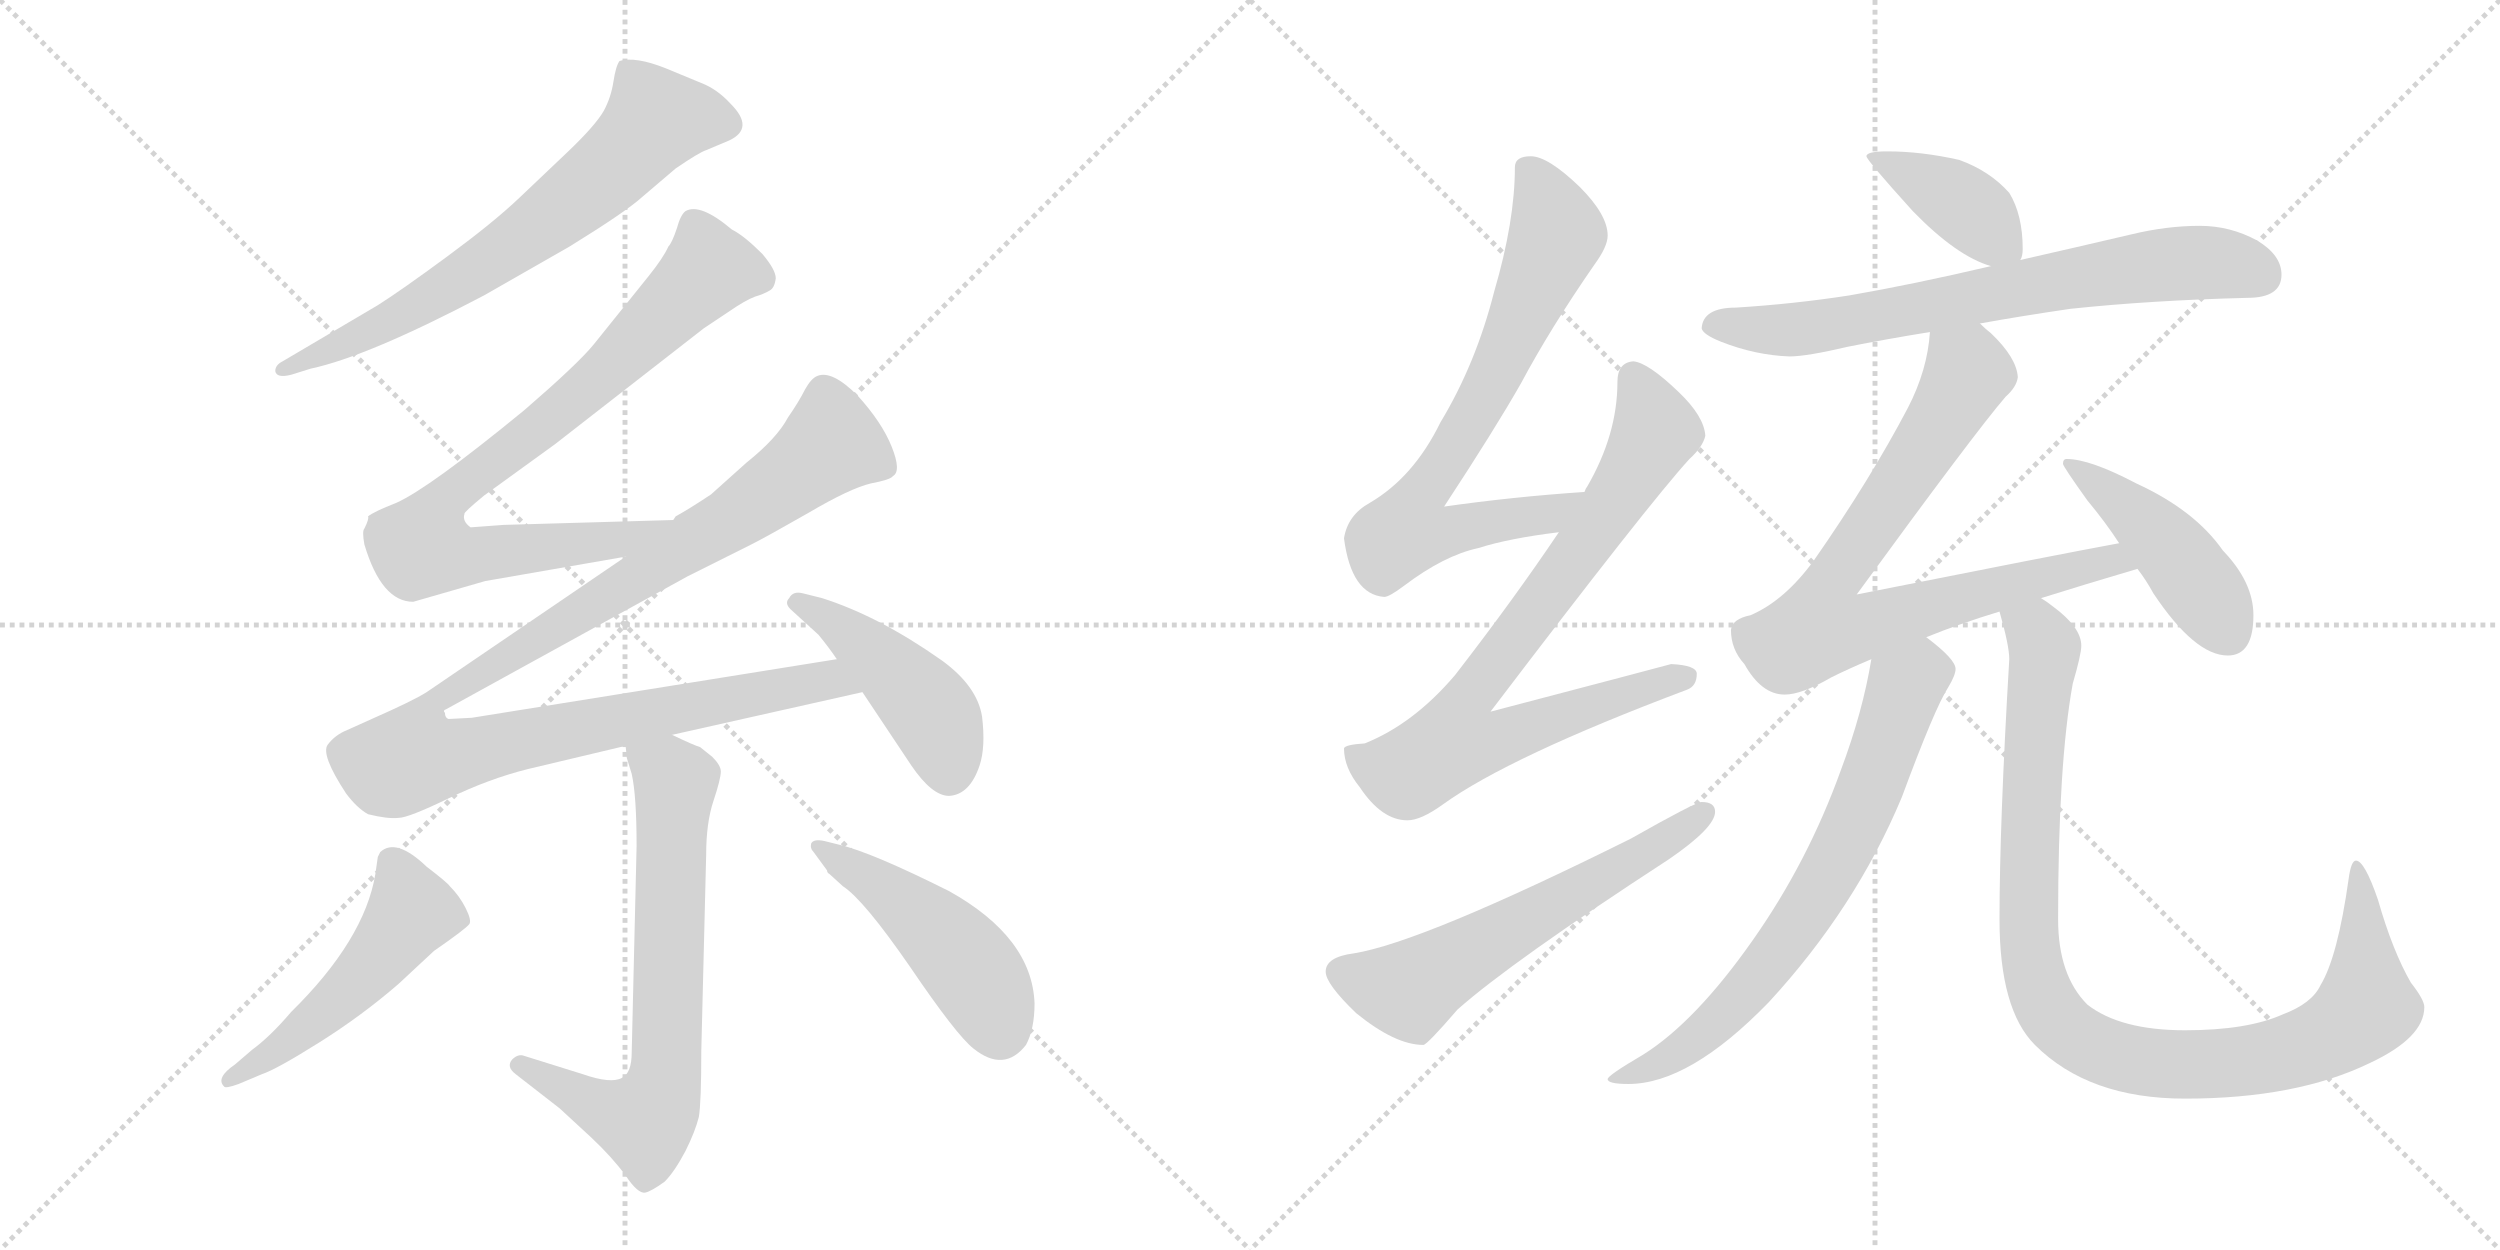 <svg version="1.1" viewBox="0 0 2048 1024" xmlns="http://www.w3.org/2000/svg">
  <g stroke="lightgray" stroke-dasharray="1,1" stroke-width="1" transform="scale(4, 4)">
    <line x1="0" y1="0" x2="256" y2="256"></line>
    <line x1="256" y1="0" x2="0" y2="256"></line>
    <line x1="128" y1="0" x2="128" y2="256"></line>
    <line x1="0" y1="128" x2="256" y2="128"></line>
    <line x1="256" y1="0" x2="512" y2="256"></line>
    <line x1="512" y1="0" x2="256" y2="256"></line>
    <line x1="384" y1="0" x2="384" y2="256"></line>
    <line x1="256" y1="128" x2="512" y2="128"></line>
  </g>
<g transform="scale(1, -1) translate(0, -850)">
   <style type="text/css">
    @keyframes keyframes0 {
      from {
       stroke: black;
       stroke-dashoffset: 682;
       stroke-width: 128;
       }
       69% {
       animation-timing-function: step-end;
       stroke: black;
       stroke-dashoffset: 0;
       stroke-width: 128;
       }
       to {
       stroke: black;
       stroke-width: 1024;
       }
       }
       #make-me-a-hanzi-animation-0 {
         animation: keyframes0 0.805s both;
         animation-delay: 0s;
         animation-timing-function: linear;
       }
    @keyframes keyframes1 {
      from {
       stroke: black;
       stroke-dashoffset: 815;
       stroke-width: 128;
       }
       73% {
       animation-timing-function: step-end;
       stroke: black;
       stroke-dashoffset: 0;
       stroke-width: 128;
       }
       to {
       stroke: black;
       stroke-width: 1024;
       }
       }
       #make-me-a-hanzi-animation-1 {
         animation: keyframes1 0.913s both;
         animation-delay: 0.805s;
         animation-timing-function: linear;
       }
    @keyframes keyframes2 {
      from {
       stroke: black;
       stroke-dashoffset: 1105;
       stroke-width: 128;
       }
       78% {
       animation-timing-function: step-end;
       stroke: black;
       stroke-dashoffset: 0;
       stroke-width: 128;
       }
       to {
       stroke: black;
       stroke-width: 1024;
       }
       }
       #make-me-a-hanzi-animation-2 {
         animation: keyframes2 1.149s both;
         animation-delay: 1.718s;
         animation-timing-function: linear;
       }
    @keyframes keyframes3 {
      from {
       stroke: black;
       stroke-dashoffset: 450;
       stroke-width: 128;
       }
       59% {
       animation-timing-function: step-end;
       stroke: black;
       stroke-dashoffset: 0;
       stroke-width: 128;
       }
       to {
       stroke: black;
       stroke-width: 1024;
       }
       }
       #make-me-a-hanzi-animation-3 {
         animation: keyframes3 0.616s both;
         animation-delay: 2.868s;
         animation-timing-function: linear;
       }
    @keyframes keyframes4 {
      from {
       stroke: black;
       stroke-dashoffset: 692;
       stroke-width: 128;
       }
       69% {
       animation-timing-function: step-end;
       stroke: black;
       stroke-dashoffset: 0;
       stroke-width: 128;
       }
       to {
       stroke: black;
       stroke-width: 1024;
       }
       }
       #make-me-a-hanzi-animation-4 {
         animation: keyframes4 0.813s both;
         animation-delay: 3.484s;
         animation-timing-function: linear;
       }
    @keyframes keyframes5 {
      from {
       stroke: black;
       stroke-dashoffset: 506;
       stroke-width: 128;
       }
       62% {
       animation-timing-function: step-end;
       stroke: black;
       stroke-dashoffset: 0;
       stroke-width: 128;
       }
       to {
       stroke: black;
       stroke-width: 1024;
       }
       }
       #make-me-a-hanzi-animation-5 {
         animation: keyframes5 0.662s both;
         animation-delay: 4.297s;
         animation-timing-function: linear;
       }
    @keyframes keyframes6 {
      from {
       stroke: black;
       stroke-dashoffset: 472;
       stroke-width: 128;
       }
       61% {
       animation-timing-function: step-end;
       stroke: black;
       stroke-dashoffset: 0;
       stroke-width: 128;
       }
       to {
       stroke: black;
       stroke-width: 1024;
       }
       }
       #make-me-a-hanzi-animation-6 {
         animation: keyframes6 0.634s both;
         animation-delay: 4.959s;
         animation-timing-function: linear;
       }
    @keyframes keyframes7 {
      from {
       stroke: black;
       stroke-dashoffset: 725;
       stroke-width: 128;
       }
       70% {
       animation-timing-function: step-end;
       stroke: black;
       stroke-dashoffset: 0;
       stroke-width: 128;
       }
       to {
       stroke: black;
       stroke-width: 1024;
       }
       }
       #make-me-a-hanzi-animation-7 {
         animation: keyframes7 0.84s both;
         animation-delay: 5.593s;
         animation-timing-function: linear;
       }
    @keyframes keyframes8 {
      from {
       stroke: black;
       stroke-dashoffset: 806;
       stroke-width: 128;
       }
       72% {
       animation-timing-function: step-end;
       stroke: black;
       stroke-dashoffset: 0;
       stroke-width: 128;
       }
       to {
       stroke: black;
       stroke-width: 1024;
       }
       }
       #make-me-a-hanzi-animation-8 {
         animation: keyframes8 0.906s both;
         animation-delay: 6.433s;
         animation-timing-function: linear;
       }
    @keyframes keyframes9 {
      from {
       stroke: black;
       stroke-dashoffset: 595;
       stroke-width: 128;
       }
       66% {
       animation-timing-function: step-end;
       stroke: black;
       stroke-dashoffset: 0;
       stroke-width: 128;
       }
       to {
       stroke: black;
       stroke-width: 1024;
       }
       }
       #make-me-a-hanzi-animation-9 {
         animation: keyframes9 0.734s both;
         animation-delay: 7.339s;
         animation-timing-function: linear;
       }
    @keyframes keyframes10 {
      from {
       stroke: black;
       stroke-dashoffset: 396;
       stroke-width: 128;
       }
       56% {
       animation-timing-function: step-end;
       stroke: black;
       stroke-dashoffset: 0;
       stroke-width: 128;
       }
       to {
       stroke: black;
       stroke-width: 1024;
       }
       }
       #make-me-a-hanzi-animation-10 {
         animation: keyframes10 0.572s both;
         animation-delay: 8.073s;
         animation-timing-function: linear;
       }
    @keyframes keyframes11 {
      from {
       stroke: black;
       stroke-dashoffset: 713;
       stroke-width: 128;
       }
       70% {
       animation-timing-function: step-end;
       stroke: black;
       stroke-dashoffset: 0;
       stroke-width: 128;
       }
       to {
       stroke: black;
       stroke-width: 1024;
       }
       }
       #make-me-a-hanzi-animation-11 {
         animation: keyframes11 0.83s both;
         animation-delay: 8.645s;
         animation-timing-function: linear;
       }
    @keyframes keyframes12 {
      from {
       stroke: black;
       stroke-dashoffset: 795;
       stroke-width: 128;
       }
       72% {
       animation-timing-function: step-end;
       stroke: black;
       stroke-dashoffset: 0;
       stroke-width: 128;
       }
       to {
       stroke: black;
       stroke-width: 1024;
       }
       }
       #make-me-a-hanzi-animation-12 {
         animation: keyframes12 0.897s both;
         animation-delay: 9.475s;
         animation-timing-function: linear;
       }
    @keyframes keyframes13 {
      from {
       stroke: black;
       stroke-dashoffset: 449;
       stroke-width: 128;
       }
       59% {
       animation-timing-function: step-end;
       stroke: black;
       stroke-dashoffset: 0;
       stroke-width: 128;
       }
       to {
       stroke: black;
       stroke-width: 1024;
       }
       }
       #make-me-a-hanzi-animation-13 {
         animation: keyframes13 0.615s both;
         animation-delay: 10.372s;
         animation-timing-function: linear;
       }
    @keyframes keyframes14 {
      from {
       stroke: black;
       stroke-dashoffset: 708;
       stroke-width: 128;
       }
       70% {
       animation-timing-function: step-end;
       stroke: black;
       stroke-dashoffset: 0;
       stroke-width: 128;
       }
       to {
       stroke: black;
       stroke-width: 1024;
       }
       }
       #make-me-a-hanzi-animation-14 {
         animation: keyframes14 0.826s both;
         animation-delay: 10.988s;
         animation-timing-function: linear;
       }
    @keyframes keyframes15 {
      from {
       stroke: black;
       stroke-dashoffset: 994;
       stroke-width: 128;
       }
       76% {
       animation-timing-function: step-end;
       stroke: black;
       stroke-dashoffset: 0;
       stroke-width: 128;
       }
       to {
       stroke: black;
       stroke-width: 1024;
       }
       }
       #make-me-a-hanzi-animation-15 {
         animation: keyframes15 1.059s both;
         animation-delay: 11.814s;
         animation-timing-function: linear;
       }
</style>
<path d="M 238.5 543.0 L 254.5 548.0 Q 301.5 558.0 396.5 608.0 L 466.5 648.0 Q 513.5 677.0 526.5 689.0 L 553.5 712.0 Q 572.5 725.0 578.5 727.0 L 597.5 735.0 Q 618.5 745.0 598.5 765.0 Q 587.5 777.0 574.5 782.0 L 545.5 794.0 Q 520.5 804.0 507.5 800.0 Q 504.5 796.0 502.5 783.0 Q 500.5 770.0 494.5 759.0 Q 487.5 747.0 465.5 726.0 L 425.5 688.0 Q 404.5 668.0 366.5 640.0 Q 328.5 612.0 309.5 600.0 L 231.5 554.0 Q 225.5 551.0 225.5 546.0 Q 226.5 540.0 238.5 543.0 Z" fill="lightgray"></path> 
<path d="M 551.5 424.0 L 412.5 420.0 L 385.5 418.0 Q 378.5 423.0 380.5 429.0 Q 379.5 430.0 396.5 444.0 L 454.5 486.0 L 576.5 581.0 L 597.5 595.0 Q 610.5 604.0 618.5 607.0 Q 625.5 609.0 630.5 612.0 Q 634.5 614.0 635.5 622.0 Q 635.5 629.0 624.5 642.0 Q 609.5 657.0 599.5 662.0 Q 573.5 684.0 561.5 677.0 Q 557.5 674.0 554.5 663.0 Q 550.5 651.0 547.5 648.0 Q 543.5 639.0 531.5 624.0 L 486.5 568.0 Q 473.5 552.0 429.5 514.0 Q 351.5 450.0 324.5 438.0 Q 306.5 431.0 301.5 427.0 Q 302.5 425.0 298.5 417.0 Q 296.5 415.0 298.5 404.0 Q 312.5 357.0 338.5 357.0 L 397.5 374.0 L 512.5 394.0 C 542.5 399.0 581.5 425.0 551.5 424.0 Z" fill="lightgray"></path> 
<path d="M 550.5 248.0 L 706.5 283.0 C 735.5 290.0 715.5 315.0 685.5 310.0 L 386.5 262.0 L 367.5 261.0 Q 364.5 262.0 364.5 266.0 Q 362.5 268.0 365.5 269.0 L 563.5 378.0 L 615.5 404.0 Q 627.5 410.0 662.5 430.0 Q 696.5 450.0 713.5 454.0 Q 729.5 457.0 731.5 460.0 Q 738.5 464.0 730.5 484.0 Q 722.5 504.0 702.5 526.0 Q 681.5 547.0 669.5 542.0 Q 664.5 540.0 659.5 531.0 Q 654.5 521.0 645.5 508.0 Q 636.5 491.0 611.5 471.0 L 582.5 445.0 Q 564.5 433.0 553.5 427.0 L 551.5 424.0 L 512.5 394.0 L 349.5 283.0 Q 338.5 276.0 304.5 261.0 L 284.5 252.0 Q 274.5 248.0 268.5 240.0 Q 262.5 232.0 283.5 200.0 Q 292.5 188.0 301.5 183.0 Q 317.5 179.0 326.5 180.0 Q 334.5 180.0 367.5 196.0 Q 400.5 212.0 432.5 220.0 L 512.5 239.0 L 550.5 248.0 Z" fill="lightgray"></path> 
<path d="M 706.5 283.0 L 746.5 223.0 Q 763.5 198.0 777.5 198.0 Q 794.5 199.0 802.5 223.0 Q 807.5 238.0 804.5 263.0 Q 800.5 288.0 771.5 309.0 Q 720.5 345.0 673.5 360.0 L 657.5 364.0 Q 649.5 366.0 646.5 360.0 Q 642.5 356.0 647.5 351.0 L 670.5 330.0 Q 679.5 319.0 685.5 310.0 L 706.5 283.0 Z" fill="lightgray"></path> 
<path d="M 512.5 239.0 L 513.5 229.0 L 517.5 216.0 Q 521.5 198.0 521.5 157.0 L 517.5 -12.0 Q 517.5 -29.0 509.5 -33.0 Q 500.5 -38.0 477.5 -30.0 L 429.5 -15.0 Q 424.5 -13.0 419.5 -18.0 Q 414.5 -24.0 422.5 -30.0 L 458.5 -58.0 L 484.5 -82.0 Q 501.5 -98.0 512.5 -113.0 Q 522.5 -128.0 528.5 -127.0 Q 533.5 -126.0 544.5 -118.0 Q 552.5 -110.0 561.5 -93.0 Q 569.5 -77.0 572.5 -65.0 Q 574.5 -53.0 574.5 -11.0 L 578.5 150.0 Q 578.5 176.0 584.5 194.0 Q 590.5 212.0 590.5 218.0 Q 590.5 223.0 583.5 230.0 L 573.5 238.0 Q 569.5 239.0 550.5 248.0 C 523.5 261.0 507.5 268.0 512.5 239.0 Z" fill="lightgray"></path> 
<path d="M 311.5 152.0 L 309.5 148.0 L 307.5 134.0 Q 298.5 80.0 238.5 21.0 Q 221.5 1.0 206.5 -10.0 L 192.5 -22.0 Q 176.5 -33.0 183.5 -40.0 Q 184.5 -42.0 195.5 -38.0 L 214.5 -30.0 Q 226.5 -26.0 261.5 -4.0 Q 296.5 18.0 326.5 44.0 L 355.5 71.0 Q 381.5 89.0 384.5 93.0 Q 386.5 96.0 381.5 106.0 Q 376.5 116.0 368.5 124.0 Q 366.5 127.0 349.5 140.0 Q 324.5 164.0 311.5 152.0 Z" fill="lightgray"></path> 
<path d="M 666.5 152.0 L 677.5 137.0 Q 677.5 135.0 679.5 134.0 L 690.5 124.0 Q 707.5 113.0 745.5 58.0 Q 783.5 2.0 797.5 -9.0 Q 822.5 -29.0 840.5 -6.0 Q 847.5 7.0 847.5 28.0 Q 845.5 82.0 777.5 120.0 Q 713.5 152.0 687.5 158.0 L 675.5 161.0 Q 666.5 163.0 664.5 159.0 Q 663.5 155.0 666.5 152.0 Z" fill="lightgray"></path> 
<path d="M 1298.0 447.0 Q 1239.0 443.0 1183.0 435.0 Q 1225.0 499.0 1246.0 536.0 Q 1270.0 581.0 1306.0 633.0 Q 1317.0 648.0 1317.0 657.0 Q 1317.0 674.0 1294.0 697.0 Q 1268.0 722.0 1254.0 722.0 Q 1241.0 722.0 1241.0 713.0 Q 1241.0 669.0 1224.0 611.0 Q 1209.0 552.0 1180.0 504.0 Q 1158.0 459.0 1122.0 438.0 Q 1104.0 428.0 1101.0 409.0 Q 1107.0 363.0 1134.0 361.0 Q 1138.0 361.0 1150.0 370.0 Q 1183.0 395.0 1211.0 401.0 Q 1236.0 409.0 1277.0 414.0 C 1307.0 418.0 1328.0 449.0 1298.0 447.0 Z" fill="lightgray"></path> 
<path d="M 1338.0 554.0 Q 1325.0 553.0 1325.0 537.0 Q 1325.0 494.0 1300.0 451.0 Q 1299.0 450.0 1298.0 447.0 L 1277.0 414.0 Q 1240.0 359.0 1192.0 297.0 Q 1158.0 257.0 1118.0 241.0 Q 1102.0 240.0 1101.0 237.0 Q 1101.0 221.0 1114.0 205.0 Q 1132.0 178.0 1153.0 178.0 Q 1164.0 178.0 1182.0 191.0 Q 1236.0 230.0 1382.0 285.0 Q 1390.0 288.0 1390.0 298.0 Q 1390.0 305.0 1369.0 306.0 Q 1362.0 304.0 1221.0 267.0 Q 1351.0 438.0 1384.0 474.0 Q 1395.0 484.0 1397.0 493.0 Q 1396.0 509.0 1375.0 529.0 Q 1350.0 553.0 1338.0 554.0 Z" fill="lightgray"></path> 
<path d="M 1394.0 193.0 Q 1389.0 193.0 1336.0 163.0 Q 1165.0 78.0 1109.0 69.0 Q 1086.0 66.0 1086.0 54.0 Q 1086.0 44.0 1111.0 20.0 Q 1143.0 -6.0 1166.0 -6.0 Q 1169.0 -6.0 1194.0 23.0 Q 1238.0 62.0 1367.0 146.0 Q 1405.0 172.0 1405.0 185.0 Q 1405.0 193.0 1394.0 193.0 Z" fill="lightgray"></path> 
<path d="M 1546.0 726.0 Q 1529.0 726.0 1529.0 722.0 Q 1529.0 719.0 1567.0 677.0 Q 1603.0 640.0 1631.0 632.0 C 1651.0 625.0 1651.0 625.0 1655.0 637.0 Q 1657.0 640.0 1657.0 646.0 Q 1657.0 674.0 1646.0 692.0 Q 1630.0 710.0 1605.0 719.0 Q 1574.0 726.0 1546.0 726.0 Z" fill="lightgray"></path> 
<path d="M 1631.0 632.0 Q 1567.0 617.0 1515.0 608.0 Q 1470.0 601.0 1422.0 598.0 Q 1395.0 598.0 1394.0 581.0 Q 1395.0 576.0 1410.0 570.0 Q 1438.0 559.0 1466.0 558.0 Q 1480.0 558.0 1514.0 566.0 Q 1544.0 572.0 1581.0 578.0 L 1622.0 585.0 Q 1655.0 591.0 1696.0 597.0 Q 1762.0 604.0 1841.0 606.0 Q 1869.0 606.0 1869.0 625.0 Q 1869.0 641.0 1849.0 653.0 Q 1827.0 665.0 1802.0 665.0 Q 1775.0 665.0 1746.0 658.0 Q 1699.0 647.0 1655.0 637.0 L 1631.0 632.0 Z" fill="lightgray"></path> 
<path d="M 1581.0 578.0 Q 1579.0 547.0 1563.0 516.0 Q 1532.0 457.0 1486.0 391.0 Q 1462.0 358.0 1434.0 346.0 Q 1419.0 343.0 1418.0 334.0 Q 1418.0 318.0 1429.0 306.0 Q 1443.0 281.0 1462.0 281.0 Q 1476.0 281.0 1500.0 295.0 Q 1514.0 302.0 1533.0 310.0 L 1578.0 328.0 Q 1605.0 339.0 1638.0 349.0 L 1672.0 360.0 Q 1707.0 371.0 1751.0 384.0 C 1780.0 393.0 1765.0 411.0 1736.0 405.0 Q 1687.0 396.0 1521.0 363.0 Q 1618.0 496.0 1643.0 525.0 Q 1652.0 533.0 1653.0 541.0 Q 1652.0 557.0 1631.0 577.0 Q 1627.0 580.0 1622.0 585.0 C 1600.0 605.0 1585.0 608.0 1581.0 578.0 Z" fill="lightgray"></path> 
<path d="M 1751.0 384.0 Q 1758.0 375.0 1764.0 364.0 Q 1798.0 313.0 1825.0 313.0 Q 1846.0 313.0 1846.0 346.0 Q 1846.0 373.0 1821.0 399.0 Q 1798.0 432.0 1750.0 454.0 Q 1712.0 474.0 1693.0 474.0 Q 1690.0 474.0 1690.0 470.0 Q 1690.0 468.0 1710.0 440.0 Q 1725.0 422.0 1736.0 405.0 L 1751.0 384.0 Z" fill="lightgray"></path> 
<path d="M 1533.0 310.0 Q 1526.0 267.0 1508.0 219.0 Q 1481.0 144.0 1436.0 80.0 Q 1389.0 13.0 1346.0 -14.0 Q 1317.0 -31.0 1317.0 -34.0 Q 1317.0 -38.0 1334.0 -38.0 Q 1384.0 -38.0 1449.0 29.0 Q 1520.0 106.0 1558.0 197.0 Q 1585.0 270.0 1596.0 287.0 Q 1602.0 297.0 1602.0 302.0 Q 1602.0 310.0 1578.0 328.0 C 1555.0 347.0 1538.0 340.0 1533.0 310.0 Z" fill="lightgray"></path> 
<path d="M 1638.0 349.0 Q 1646.0 321.0 1646.0 310.0 Q 1638.0 175.0 1638.0 97.0 Q 1638.0 23.0 1667.0 -6.0 Q 1711.0 -50.0 1790.0 -50.0 Q 1881.0 -50.0 1941.0 -21.0 Q 1986.0 0.0 1986.0 25.0 Q 1986.0 31.0 1975.0 45.0 Q 1960.0 71.0 1948.0 113.0 Q 1937.0 145.0 1930.0 145.0 Q 1926.0 145.0 1924.0 130.0 Q 1915.0 66.0 1901.0 43.0 Q 1894.0 28.0 1870.0 19.0 Q 1841.0 6.0 1790.0 6.0 Q 1737.0 6.0 1710.0 27.0 Q 1686.0 51.0 1686.0 97.0 Q 1686.0 224.0 1698.0 290.0 Q 1705.0 314.0 1705.0 321.0 Q 1705.0 336.0 1682.0 353.0 Q 1677.0 357.0 1672.0 360.0 C 1648.0 378.0 1631.0 378.0 1638.0 349.0 Z" fill="lightgray"></path> 
      <clipPath id="make-me-a-hanzi-clip-0">
      <path d="M 238.5 543.0 L 254.5 548.0 Q 301.5 558.0 396.5 608.0 L 466.5 648.0 Q 513.5 677.0 526.5 689.0 L 553.5 712.0 Q 572.5 725.0 578.5 727.0 L 597.5 735.0 Q 618.5 745.0 598.5 765.0 Q 587.5 777.0 574.5 782.0 L 545.5 794.0 Q 520.5 804.0 507.5 800.0 Q 504.5 796.0 502.5 783.0 Q 500.5 770.0 494.5 759.0 Q 487.5 747.0 465.5 726.0 L 425.5 688.0 Q 404.5 668.0 366.5 640.0 Q 328.5 612.0 309.5 600.0 L 231.5 554.0 Q 225.5 551.0 225.5 546.0 Q 226.5 540.0 238.5 543.0 Z" fill="lightgray"></path>
      </clipPath>
      <path clip-path="url(#make-me-a-hanzi-clip-0)" d="M 592.5 750.0 L 537.5 752.0 L 486.5 700.0 L 378.5 621.0 L 315.5 584.0 L 232.5 547.0 " fill="none" id="make-me-a-hanzi-animation-0" stroke-dasharray="554 1108" stroke-linecap="round"></path>

      <clipPath id="make-me-a-hanzi-clip-1">
      <path d="M 551.5 424.0 L 412.5 420.0 L 385.5 418.0 Q 378.5 423.0 380.5 429.0 Q 379.5 430.0 396.5 444.0 L 454.5 486.0 L 576.5 581.0 L 597.5 595.0 Q 610.5 604.0 618.5 607.0 Q 625.5 609.0 630.5 612.0 Q 634.5 614.0 635.5 622.0 Q 635.5 629.0 624.5 642.0 Q 609.5 657.0 599.5 662.0 Q 573.5 684.0 561.5 677.0 Q 557.5 674.0 554.5 663.0 Q 550.5 651.0 547.5 648.0 Q 543.5 639.0 531.5 624.0 L 486.5 568.0 Q 473.5 552.0 429.5 514.0 Q 351.5 450.0 324.5 438.0 Q 306.5 431.0 301.5 427.0 Q 302.5 425.0 298.5 417.0 Q 296.5 415.0 298.5 404.0 Q 312.5 357.0 338.5 357.0 L 397.5 374.0 L 512.5 394.0 C 542.5 399.0 581.5 425.0 551.5 424.0 Z" fill="lightgray"></path>
      </clipPath>
      <path clip-path="url(#make-me-a-hanzi-clip-1)" d="M 622.5 622.0 L 590.5 629.0 L 575.5 625.0 L 496.5 545.0 L 363.5 440.0 L 349.5 401.0 L 383.5 394.0 L 509.5 408.0 L 534.5 416.0 " fill="none" id="make-me-a-hanzi-animation-1" stroke-dasharray="687 1374" stroke-linecap="round"></path>

      <clipPath id="make-me-a-hanzi-clip-2">
      <path d="M 550.5 248.0 L 706.5 283.0 C 735.5 290.0 715.5 315.0 685.5 310.0 L 386.5 262.0 L 367.5 261.0 Q 364.5 262.0 364.5 266.0 Q 362.5 268.0 365.5 269.0 L 563.5 378.0 L 615.5 404.0 Q 627.5 410.0 662.5 430.0 Q 696.5 450.0 713.5 454.0 Q 729.5 457.0 731.5 460.0 Q 738.5 464.0 730.5 484.0 Q 722.5 504.0 702.5 526.0 Q 681.5 547.0 669.5 542.0 Q 664.5 540.0 659.5 531.0 Q 654.5 521.0 645.5 508.0 Q 636.5 491.0 611.5 471.0 L 582.5 445.0 Q 564.5 433.0 553.5 427.0 L 551.5 424.0 L 512.5 394.0 L 349.5 283.0 Q 338.5 276.0 304.5 261.0 L 284.5 252.0 Q 274.5 248.0 268.5 240.0 Q 262.5 232.0 283.5 200.0 Q 292.5 188.0 301.5 183.0 Q 317.5 179.0 326.5 180.0 Q 334.5 180.0 367.5 196.0 Q 400.5 212.0 432.5 220.0 L 512.5 239.0 L 550.5 248.0 Z" fill="lightgray"></path>
      </clipPath>
      <path clip-path="url(#make-me-a-hanzi-clip-2)" d="M 723.5 468.0 L 681.5 486.0 L 597.5 423.0 L 360.5 280.0 L 346.5 260.0 L 340.5 229.0 L 664.5 290.0 L 688.5 291.0 L 698.5 284.0 " fill="none" id="make-me-a-hanzi-animation-2" stroke-dasharray="977 1954" stroke-linecap="round"></path>

      <clipPath id="make-me-a-hanzi-clip-3">
      <path d="M 706.5 283.0 L 746.5 223.0 Q 763.5 198.0 777.5 198.0 Q 794.5 199.0 802.5 223.0 Q 807.5 238.0 804.5 263.0 Q 800.5 288.0 771.5 309.0 Q 720.5 345.0 673.5 360.0 L 657.5 364.0 Q 649.5 366.0 646.5 360.0 Q 642.5 356.0 647.5 351.0 L 670.5 330.0 Q 679.5 319.0 685.5 310.0 L 706.5 283.0 Z" fill="lightgray"></path>
      </clipPath>
      <path clip-path="url(#make-me-a-hanzi-clip-3)" d="M 654.5 356.0 L 688.5 336.0 L 747.5 284.0 L 767.5 259.0 L 777.5 216.0 " fill="none" id="make-me-a-hanzi-animation-3" stroke-dasharray="322 644" stroke-linecap="round"></path>

      <clipPath id="make-me-a-hanzi-clip-4">
      <path d="M 512.5 239.0 L 513.5 229.0 L 517.5 216.0 Q 521.5 198.0 521.5 157.0 L 517.5 -12.0 Q 517.5 -29.0 509.5 -33.0 Q 500.5 -38.0 477.5 -30.0 L 429.5 -15.0 Q 424.5 -13.0 419.5 -18.0 Q 414.5 -24.0 422.5 -30.0 L 458.5 -58.0 L 484.5 -82.0 Q 501.5 -98.0 512.5 -113.0 Q 522.5 -128.0 528.5 -127.0 Q 533.5 -126.0 544.5 -118.0 Q 552.5 -110.0 561.5 -93.0 Q 569.5 -77.0 572.5 -65.0 Q 574.5 -53.0 574.5 -11.0 L 578.5 150.0 Q 578.5 176.0 584.5 194.0 Q 590.5 212.0 590.5 218.0 Q 590.5 223.0 583.5 230.0 L 573.5 238.0 Q 569.5 239.0 550.5 248.0 C 523.5 261.0 507.5 268.0 512.5 239.0 Z" fill="lightgray"></path>
      </clipPath>
      <path clip-path="url(#make-me-a-hanzi-clip-4)" d="M 520.5 235.0 L 553.5 209.0 L 545.5 -23.0 L 539.5 -51.0 L 528.5 -69.0 L 511.5 -65.0 L 426.5 -23.0 " fill="none" id="make-me-a-hanzi-animation-4" stroke-dasharray="564 1128" stroke-linecap="round"></path>

      <clipPath id="make-me-a-hanzi-clip-5">
      <path d="M 311.5 152.0 L 309.5 148.0 L 307.5 134.0 Q 298.5 80.0 238.5 21.0 Q 221.5 1.0 206.5 -10.0 L 192.5 -22.0 Q 176.5 -33.0 183.5 -40.0 Q 184.5 -42.0 195.5 -38.0 L 214.5 -30.0 Q 226.5 -26.0 261.5 -4.0 Q 296.5 18.0 326.5 44.0 L 355.5 71.0 Q 381.5 89.0 384.5 93.0 Q 386.5 96.0 381.5 106.0 Q 376.5 116.0 368.5 124.0 Q 366.5 127.0 349.5 140.0 Q 324.5 164.0 311.5 152.0 Z" fill="lightgray"></path>
      </clipPath>
      <path clip-path="url(#make-me-a-hanzi-clip-5)" d="M 320.5 145.0 L 337.5 103.0 L 328.5 90.0 L 267.5 23.0 L 188.5 -35.0 " fill="none" id="make-me-a-hanzi-animation-5" stroke-dasharray="378 756" stroke-linecap="round"></path>

      <clipPath id="make-me-a-hanzi-clip-6">
      <path d="M 666.5 152.0 L 677.5 137.0 Q 677.5 135.0 679.5 134.0 L 690.5 124.0 Q 707.5 113.0 745.5 58.0 Q 783.5 2.0 797.5 -9.0 Q 822.5 -29.0 840.5 -6.0 Q 847.5 7.0 847.5 28.0 Q 845.5 82.0 777.5 120.0 Q 713.5 152.0 687.5 158.0 L 675.5 161.0 Q 666.5 163.0 664.5 159.0 Q 663.5 155.0 666.5 152.0 Z" fill="lightgray"></path>
      </clipPath>
      <path clip-path="url(#make-me-a-hanzi-clip-6)" d="M 670.5 157.0 L 727.5 120.0 L 778.5 76.0 L 804.5 43.0 L 818.5 7.0 " fill="none" id="make-me-a-hanzi-animation-6" stroke-dasharray="344 688" stroke-linecap="round"></path>

      <clipPath id="make-me-a-hanzi-clip-7">
      <path d="M 1298.0 447.0 Q 1239.0 443.0 1183.0 435.0 Q 1225.0 499.0 1246.0 536.0 Q 1270.0 581.0 1306.0 633.0 Q 1317.0 648.0 1317.0 657.0 Q 1317.0 674.0 1294.0 697.0 Q 1268.0 722.0 1254.0 722.0 Q 1241.0 722.0 1241.0 713.0 Q 1241.0 669.0 1224.0 611.0 Q 1209.0 552.0 1180.0 504.0 Q 1158.0 459.0 1122.0 438.0 Q 1104.0 428.0 1101.0 409.0 Q 1107.0 363.0 1134.0 361.0 Q 1138.0 361.0 1150.0 370.0 Q 1183.0 395.0 1211.0 401.0 Q 1236.0 409.0 1277.0 414.0 C 1307.0 418.0 1328.0 449.0 1298.0 447.0 Z" fill="lightgray"></path>
      </clipPath>
      <path clip-path="url(#make-me-a-hanzi-clip-7)" d="M 1255.0 706.0 L 1275.0 658.0 L 1219.0 532.0 L 1164.0 446.0 L 1153.0 415.0 L 1170.0 412.0 L 1267.0 428.0 L 1291.0 444.0 " fill="none" id="make-me-a-hanzi-animation-7" stroke-dasharray="597 1194" stroke-linecap="round"></path>

      <clipPath id="make-me-a-hanzi-clip-8">
      <path d="M 1338.0 554.0 Q 1325.0 553.0 1325.0 537.0 Q 1325.0 494.0 1300.0 451.0 Q 1299.0 450.0 1298.0 447.0 L 1277.0 414.0 Q 1240.0 359.0 1192.0 297.0 Q 1158.0 257.0 1118.0 241.0 Q 1102.0 240.0 1101.0 237.0 Q 1101.0 221.0 1114.0 205.0 Q 1132.0 178.0 1153.0 178.0 Q 1164.0 178.0 1182.0 191.0 Q 1236.0 230.0 1382.0 285.0 Q 1390.0 288.0 1390.0 298.0 Q 1390.0 305.0 1369.0 306.0 Q 1362.0 304.0 1221.0 267.0 Q 1351.0 438.0 1384.0 474.0 Q 1395.0 484.0 1397.0 493.0 Q 1396.0 509.0 1375.0 529.0 Q 1350.0 553.0 1338.0 554.0 Z" fill="lightgray"></path>
      </clipPath>
      <path clip-path="url(#make-me-a-hanzi-clip-8)" d="M 1339.0 540.0 L 1356.0 497.0 L 1352.0 488.0 L 1267.0 360.0 L 1201.0 277.0 L 1192.0 242.0 L 1229.0 244.0 L 1264.0 260.0 L 1381.0 295.0 " fill="none" id="make-me-a-hanzi-animation-8" stroke-dasharray="678 1356" stroke-linecap="round"></path>

      <clipPath id="make-me-a-hanzi-clip-9">
      <path d="M 1394.0 193.0 Q 1389.0 193.0 1336.0 163.0 Q 1165.0 78.0 1109.0 69.0 Q 1086.0 66.0 1086.0 54.0 Q 1086.0 44.0 1111.0 20.0 Q 1143.0 -6.0 1166.0 -6.0 Q 1169.0 -6.0 1194.0 23.0 Q 1238.0 62.0 1367.0 146.0 Q 1405.0 172.0 1405.0 185.0 Q 1405.0 193.0 1394.0 193.0 Z" fill="lightgray"></path>
      </clipPath>
      <path clip-path="url(#make-me-a-hanzi-clip-9)" d="M 1098.0 53.0 L 1122.0 44.0 L 1158.0 41.0 L 1396.0 184.0 " fill="none" id="make-me-a-hanzi-animation-9" stroke-dasharray="467 934" stroke-linecap="round"></path>

      <clipPath id="make-me-a-hanzi-clip-10">
      <path d="M 1546.0 726.0 Q 1529.0 726.0 1529.0 722.0 Q 1529.0 719.0 1567.0 677.0 Q 1603.0 640.0 1631.0 632.0 C 1651.0 625.0 1651.0 625.0 1655.0 637.0 Q 1657.0 640.0 1657.0 646.0 Q 1657.0 674.0 1646.0 692.0 Q 1630.0 710.0 1605.0 719.0 Q 1574.0 726.0 1546.0 726.0 Z" fill="lightgray"></path>
      </clipPath>
      <path clip-path="url(#make-me-a-hanzi-clip-10)" d="M 1533.0 721.0 L 1599.0 689.0 L 1647.0 643.0 " fill="none" id="make-me-a-hanzi-animation-10" stroke-dasharray="268 536" stroke-linecap="round"></path>

      <clipPath id="make-me-a-hanzi-clip-11">
      <path d="M 1631.0 632.0 Q 1567.0 617.0 1515.0 608.0 Q 1470.0 601.0 1422.0 598.0 Q 1395.0 598.0 1394.0 581.0 Q 1395.0 576.0 1410.0 570.0 Q 1438.0 559.0 1466.0 558.0 Q 1480.0 558.0 1514.0 566.0 Q 1544.0 572.0 1581.0 578.0 L 1622.0 585.0 Q 1655.0 591.0 1696.0 597.0 Q 1762.0 604.0 1841.0 606.0 Q 1869.0 606.0 1869.0 625.0 Q 1869.0 641.0 1849.0 653.0 Q 1827.0 665.0 1802.0 665.0 Q 1775.0 665.0 1746.0 658.0 Q 1699.0 647.0 1655.0 637.0 L 1631.0 632.0 Z" fill="lightgray"></path>
      </clipPath>
      <path clip-path="url(#make-me-a-hanzi-clip-11)" d="M 1402.0 583.0 L 1488.0 582.0 L 1771.0 633.0 L 1823.0 634.0 L 1853.0 624.0 " fill="none" id="make-me-a-hanzi-animation-11" stroke-dasharray="585 1170" stroke-linecap="round"></path>

      <clipPath id="make-me-a-hanzi-clip-12">
      <path d="M 1581.0 578.0 Q 1579.0 547.0 1563.0 516.0 Q 1532.0 457.0 1486.0 391.0 Q 1462.0 358.0 1434.0 346.0 Q 1419.0 343.0 1418.0 334.0 Q 1418.0 318.0 1429.0 306.0 Q 1443.0 281.0 1462.0 281.0 Q 1476.0 281.0 1500.0 295.0 Q 1514.0 302.0 1533.0 310.0 L 1578.0 328.0 Q 1605.0 339.0 1638.0 349.0 L 1672.0 360.0 Q 1707.0 371.0 1751.0 384.0 C 1780.0 393.0 1765.0 411.0 1736.0 405.0 Q 1687.0 396.0 1521.0 363.0 Q 1618.0 496.0 1643.0 525.0 Q 1652.0 533.0 1653.0 541.0 Q 1652.0 557.0 1631.0 577.0 Q 1627.0 580.0 1622.0 585.0 C 1600.0 605.0 1585.0 608.0 1581.0 578.0 Z" fill="lightgray"></path>
      </clipPath>
      <path clip-path="url(#make-me-a-hanzi-clip-12)" d="M 1589.0 571.0 L 1612.0 545.0 L 1560.0 457.0 L 1499.0 371.0 L 1491.0 336.0 L 1516.0 334.0 L 1731.0 391.0 L 1743.0 386.0 " fill="none" id="make-me-a-hanzi-animation-12" stroke-dasharray="667 1334" stroke-linecap="round"></path>

      <clipPath id="make-me-a-hanzi-clip-13">
      <path d="M 1751.0 384.0 Q 1758.0 375.0 1764.0 364.0 Q 1798.0 313.0 1825.0 313.0 Q 1846.0 313.0 1846.0 346.0 Q 1846.0 373.0 1821.0 399.0 Q 1798.0 432.0 1750.0 454.0 Q 1712.0 474.0 1693.0 474.0 Q 1690.0 474.0 1690.0 470.0 Q 1690.0 468.0 1710.0 440.0 Q 1725.0 422.0 1736.0 405.0 L 1751.0 384.0 Z" fill="lightgray"></path>
      </clipPath>
      <path clip-path="url(#make-me-a-hanzi-clip-13)" d="M 1695.0 470.0 L 1733.0 443.0 L 1785.0 393.0 L 1826.0 331.0 " fill="none" id="make-me-a-hanzi-animation-13" stroke-dasharray="321 642" stroke-linecap="round"></path>

      <clipPath id="make-me-a-hanzi-clip-14">
      <path d="M 1533.0 310.0 Q 1526.0 267.0 1508.0 219.0 Q 1481.0 144.0 1436.0 80.0 Q 1389.0 13.0 1346.0 -14.0 Q 1317.0 -31.0 1317.0 -34.0 Q 1317.0 -38.0 1334.0 -38.0 Q 1384.0 -38.0 1449.0 29.0 Q 1520.0 106.0 1558.0 197.0 Q 1585.0 270.0 1596.0 287.0 Q 1602.0 297.0 1602.0 302.0 Q 1602.0 310.0 1578.0 328.0 C 1555.0 347.0 1538.0 340.0 1533.0 310.0 Z" fill="lightgray"></path>
      </clipPath>
      <path clip-path="url(#make-me-a-hanzi-clip-14)" d="M 1591.0 301.0 L 1571.0 297.0 L 1561.0 288.0 L 1513.0 161.0 L 1476.0 97.0 L 1429.0 35.0 L 1369.0 -15.0 L 1320.0 -34.0 " fill="none" id="make-me-a-hanzi-animation-14" stroke-dasharray="580 1160" stroke-linecap="round"></path>

      <clipPath id="make-me-a-hanzi-clip-15">
      <path d="M 1638.0 349.0 Q 1646.0 321.0 1646.0 310.0 Q 1638.0 175.0 1638.0 97.0 Q 1638.0 23.0 1667.0 -6.0 Q 1711.0 -50.0 1790.0 -50.0 Q 1881.0 -50.0 1941.0 -21.0 Q 1986.0 0.0 1986.0 25.0 Q 1986.0 31.0 1975.0 45.0 Q 1960.0 71.0 1948.0 113.0 Q 1937.0 145.0 1930.0 145.0 Q 1926.0 145.0 1924.0 130.0 Q 1915.0 66.0 1901.0 43.0 Q 1894.0 28.0 1870.0 19.0 Q 1841.0 6.0 1790.0 6.0 Q 1737.0 6.0 1710.0 27.0 Q 1686.0 51.0 1686.0 97.0 Q 1686.0 224.0 1698.0 290.0 Q 1705.0 314.0 1705.0 321.0 Q 1705.0 336.0 1682.0 353.0 Q 1677.0 357.0 1672.0 360.0 C 1648.0 378.0 1631.0 378.0 1638.0 349.0 Z" fill="lightgray"></path>
      </clipPath>
      <path clip-path="url(#make-me-a-hanzi-clip-15)" d="M 1646.0 342.0 L 1660.0 338.0 L 1675.0 317.0 L 1662.0 152.0 L 1666.0 54.0 L 1679.0 22.0 L 1700.0 1.0 L 1754.0 -20.0 L 1799.0 -22.0 L 1862.0 -15.0 L 1920.0 9.0 L 1939.0 25.0 L 1931.0 141.0 " fill="none" id="make-me-a-hanzi-animation-15" stroke-dasharray="866 1732" stroke-linecap="round"></path>

</g>
</svg>
